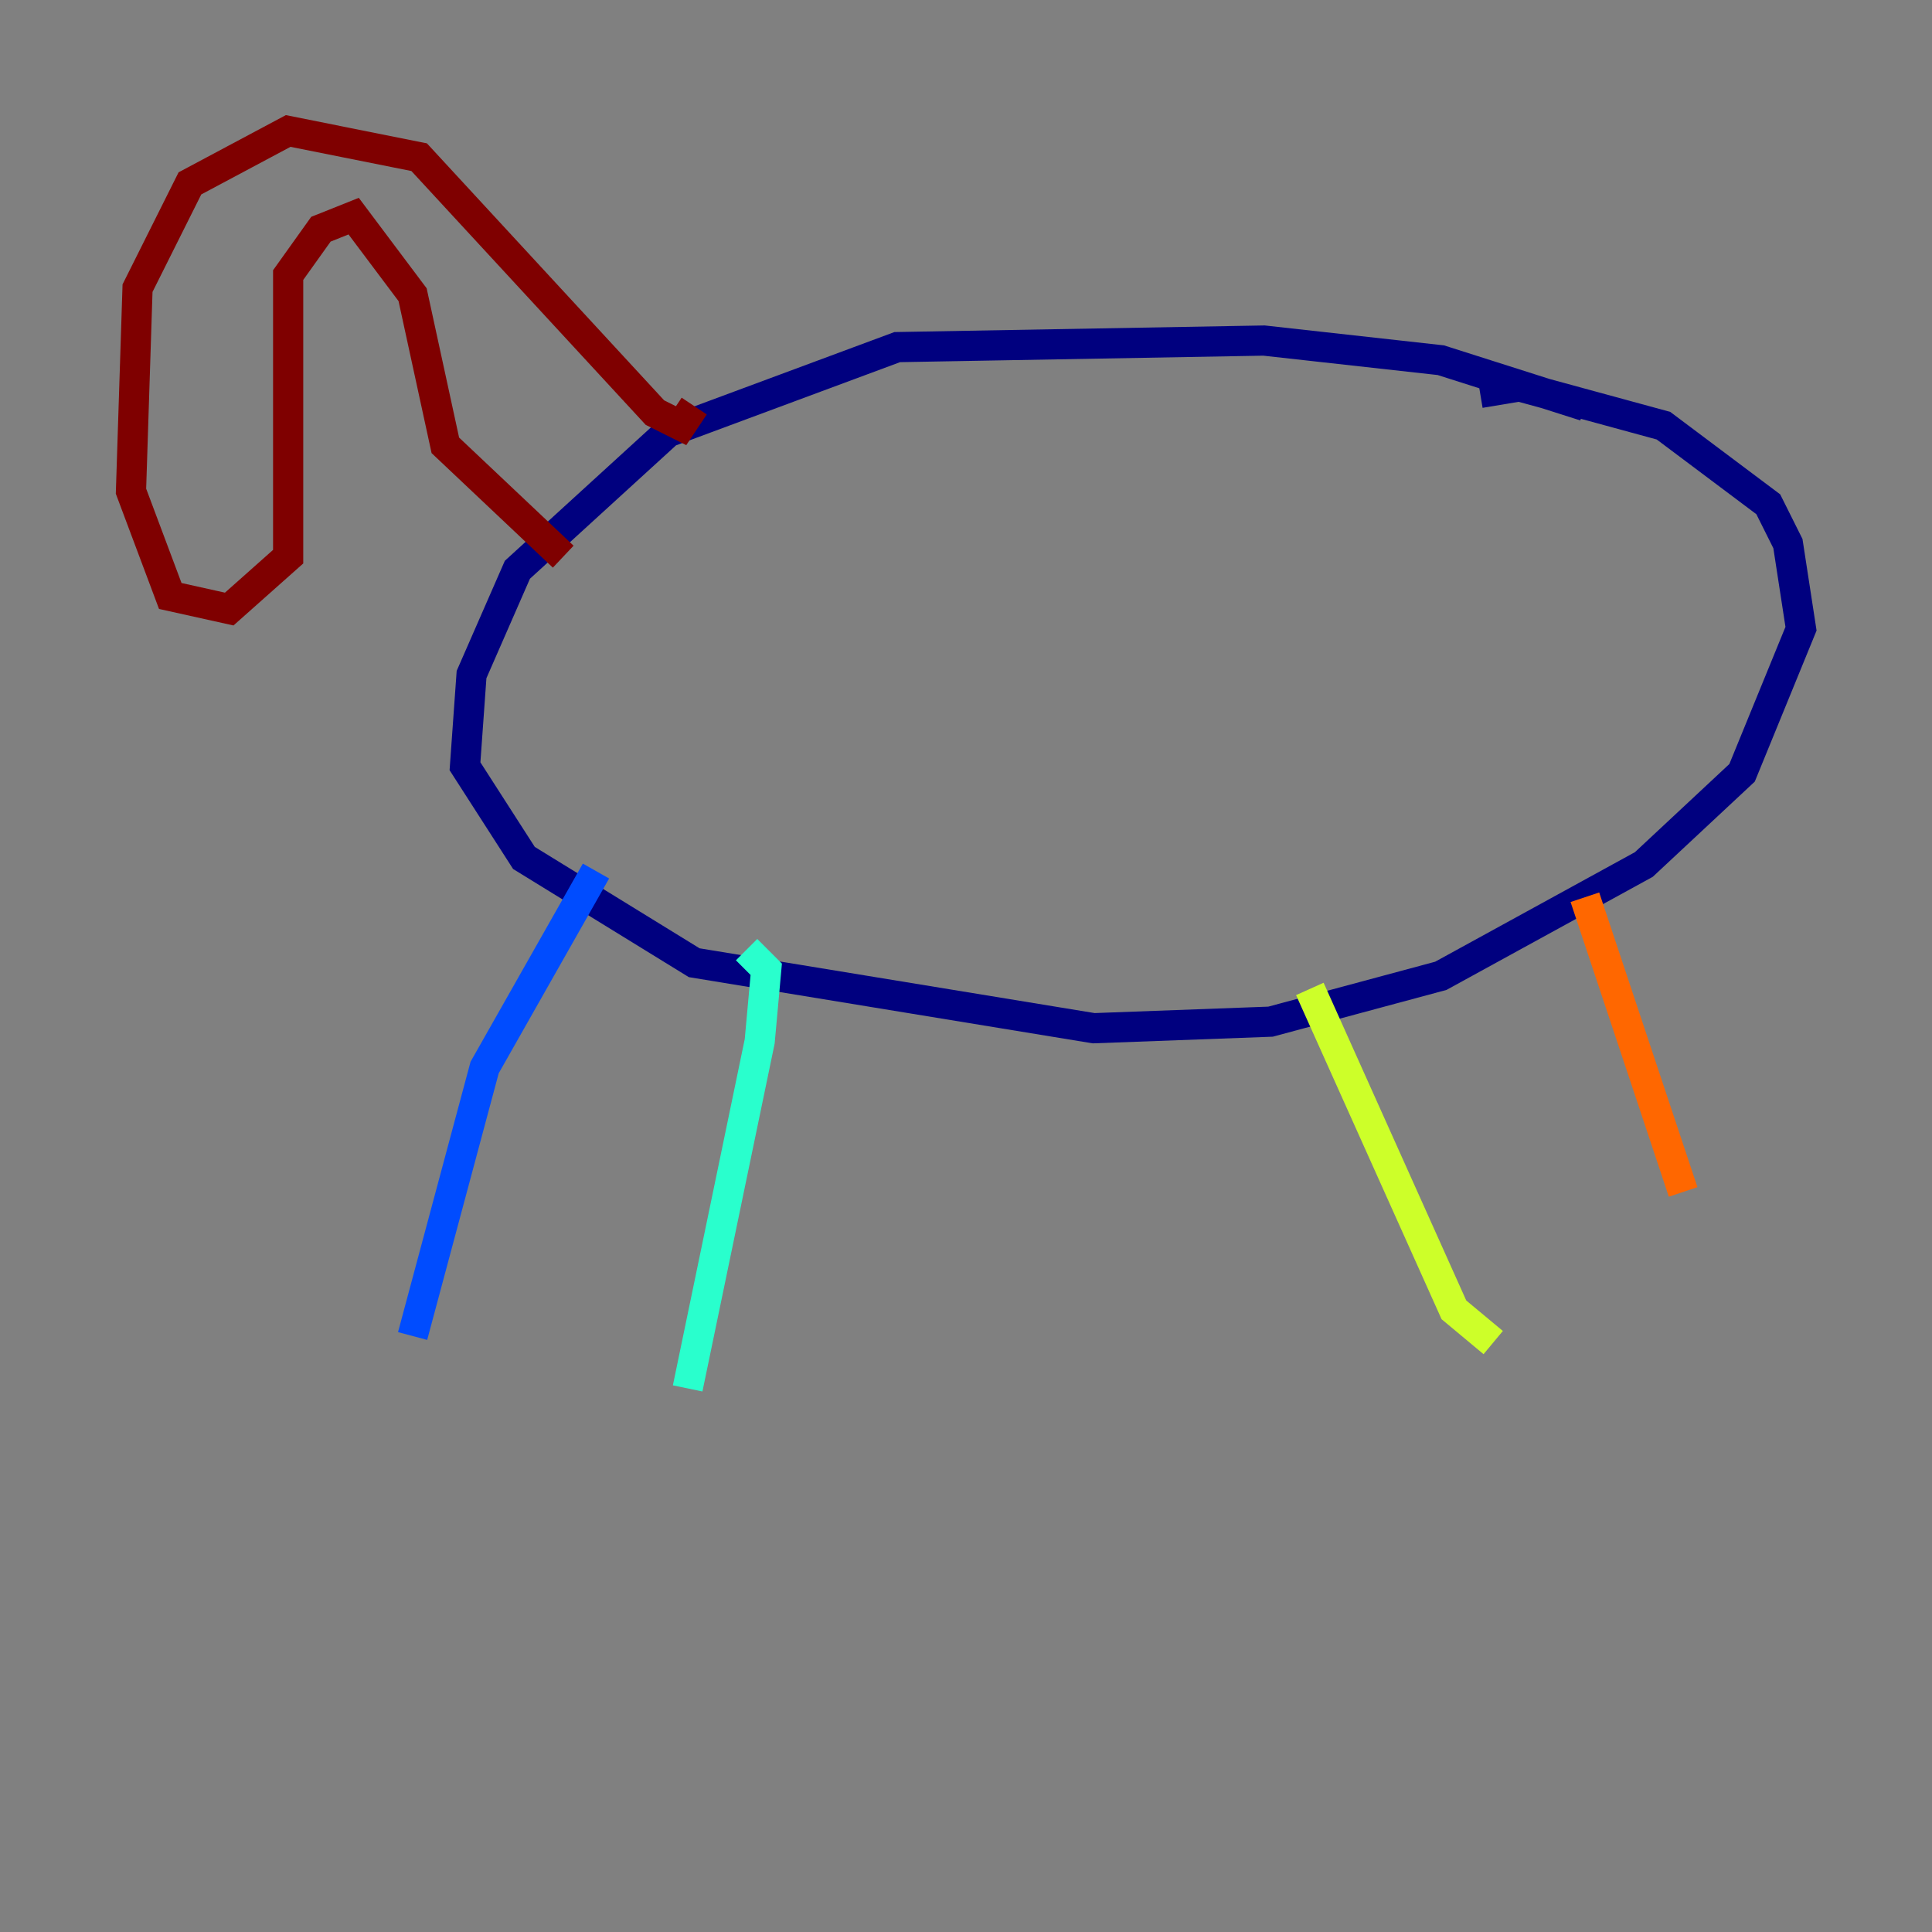 <?xml version="1.0" encoding="utf-8" ?>
<svg baseProfile="tiny" height="128" version="1.2" viewBox="0,0,128,128" width="128" xmlns="http://www.w3.org/2000/svg" xmlns:ev="http://www.w3.org/2001/xml-events" xmlns:xlink="http://www.w3.org/1999/xlink"><rect x="0" y="0" width="128" height="128" fill="#808080" stroke="none"/><defs /><polyline fill="none" points="105.003,26.902 95.458,23.864 83.742,22.563 59.444,22.997 44.258,28.637 34.278,37.749 31.241,44.691 30.807,50.766 34.712,56.841 45.993,63.783 72.461,68.122 84.176,67.688 95.458,64.651 108.909,57.275 115.417,51.2 119.322,41.654 118.454,36.014 117.153,33.41 110.21,28.203 100.664,25.6 98.061,26.034" stroke="#00007f" stroke-width="2" /><polyline fill="none" points="39.485,57.709 32.108,70.725 27.336,88.515" stroke="#004cff" stroke-width="2" /><polyline fill="none" points="49.464,62.915 50.766,64.217 50.332,68.99 45.559,91.986" stroke="#29ffcd" stroke-width="2" /><polyline fill="none" points="86.78,65.519 96.325,86.78 98.929,88.949" stroke="#cdff29" stroke-width="2" /><polyline fill="none" points="105.003,59.444 111.512,78.969" stroke="#ff6700" stroke-width="2" /><polyline fill="none" points="45.993,26.902 45.125,28.203 43.39,27.336 27.77,10.414 19.091,8.678 12.583,12.149 9.112,19.091 8.678,32.542 11.281,39.485 15.186,40.352 19.091,36.881 19.091,18.224 21.261,15.186 23.43,14.319 27.336,19.525 29.505,29.505 37.315,36.881" stroke="#7f0000" stroke-width="2" /></svg>